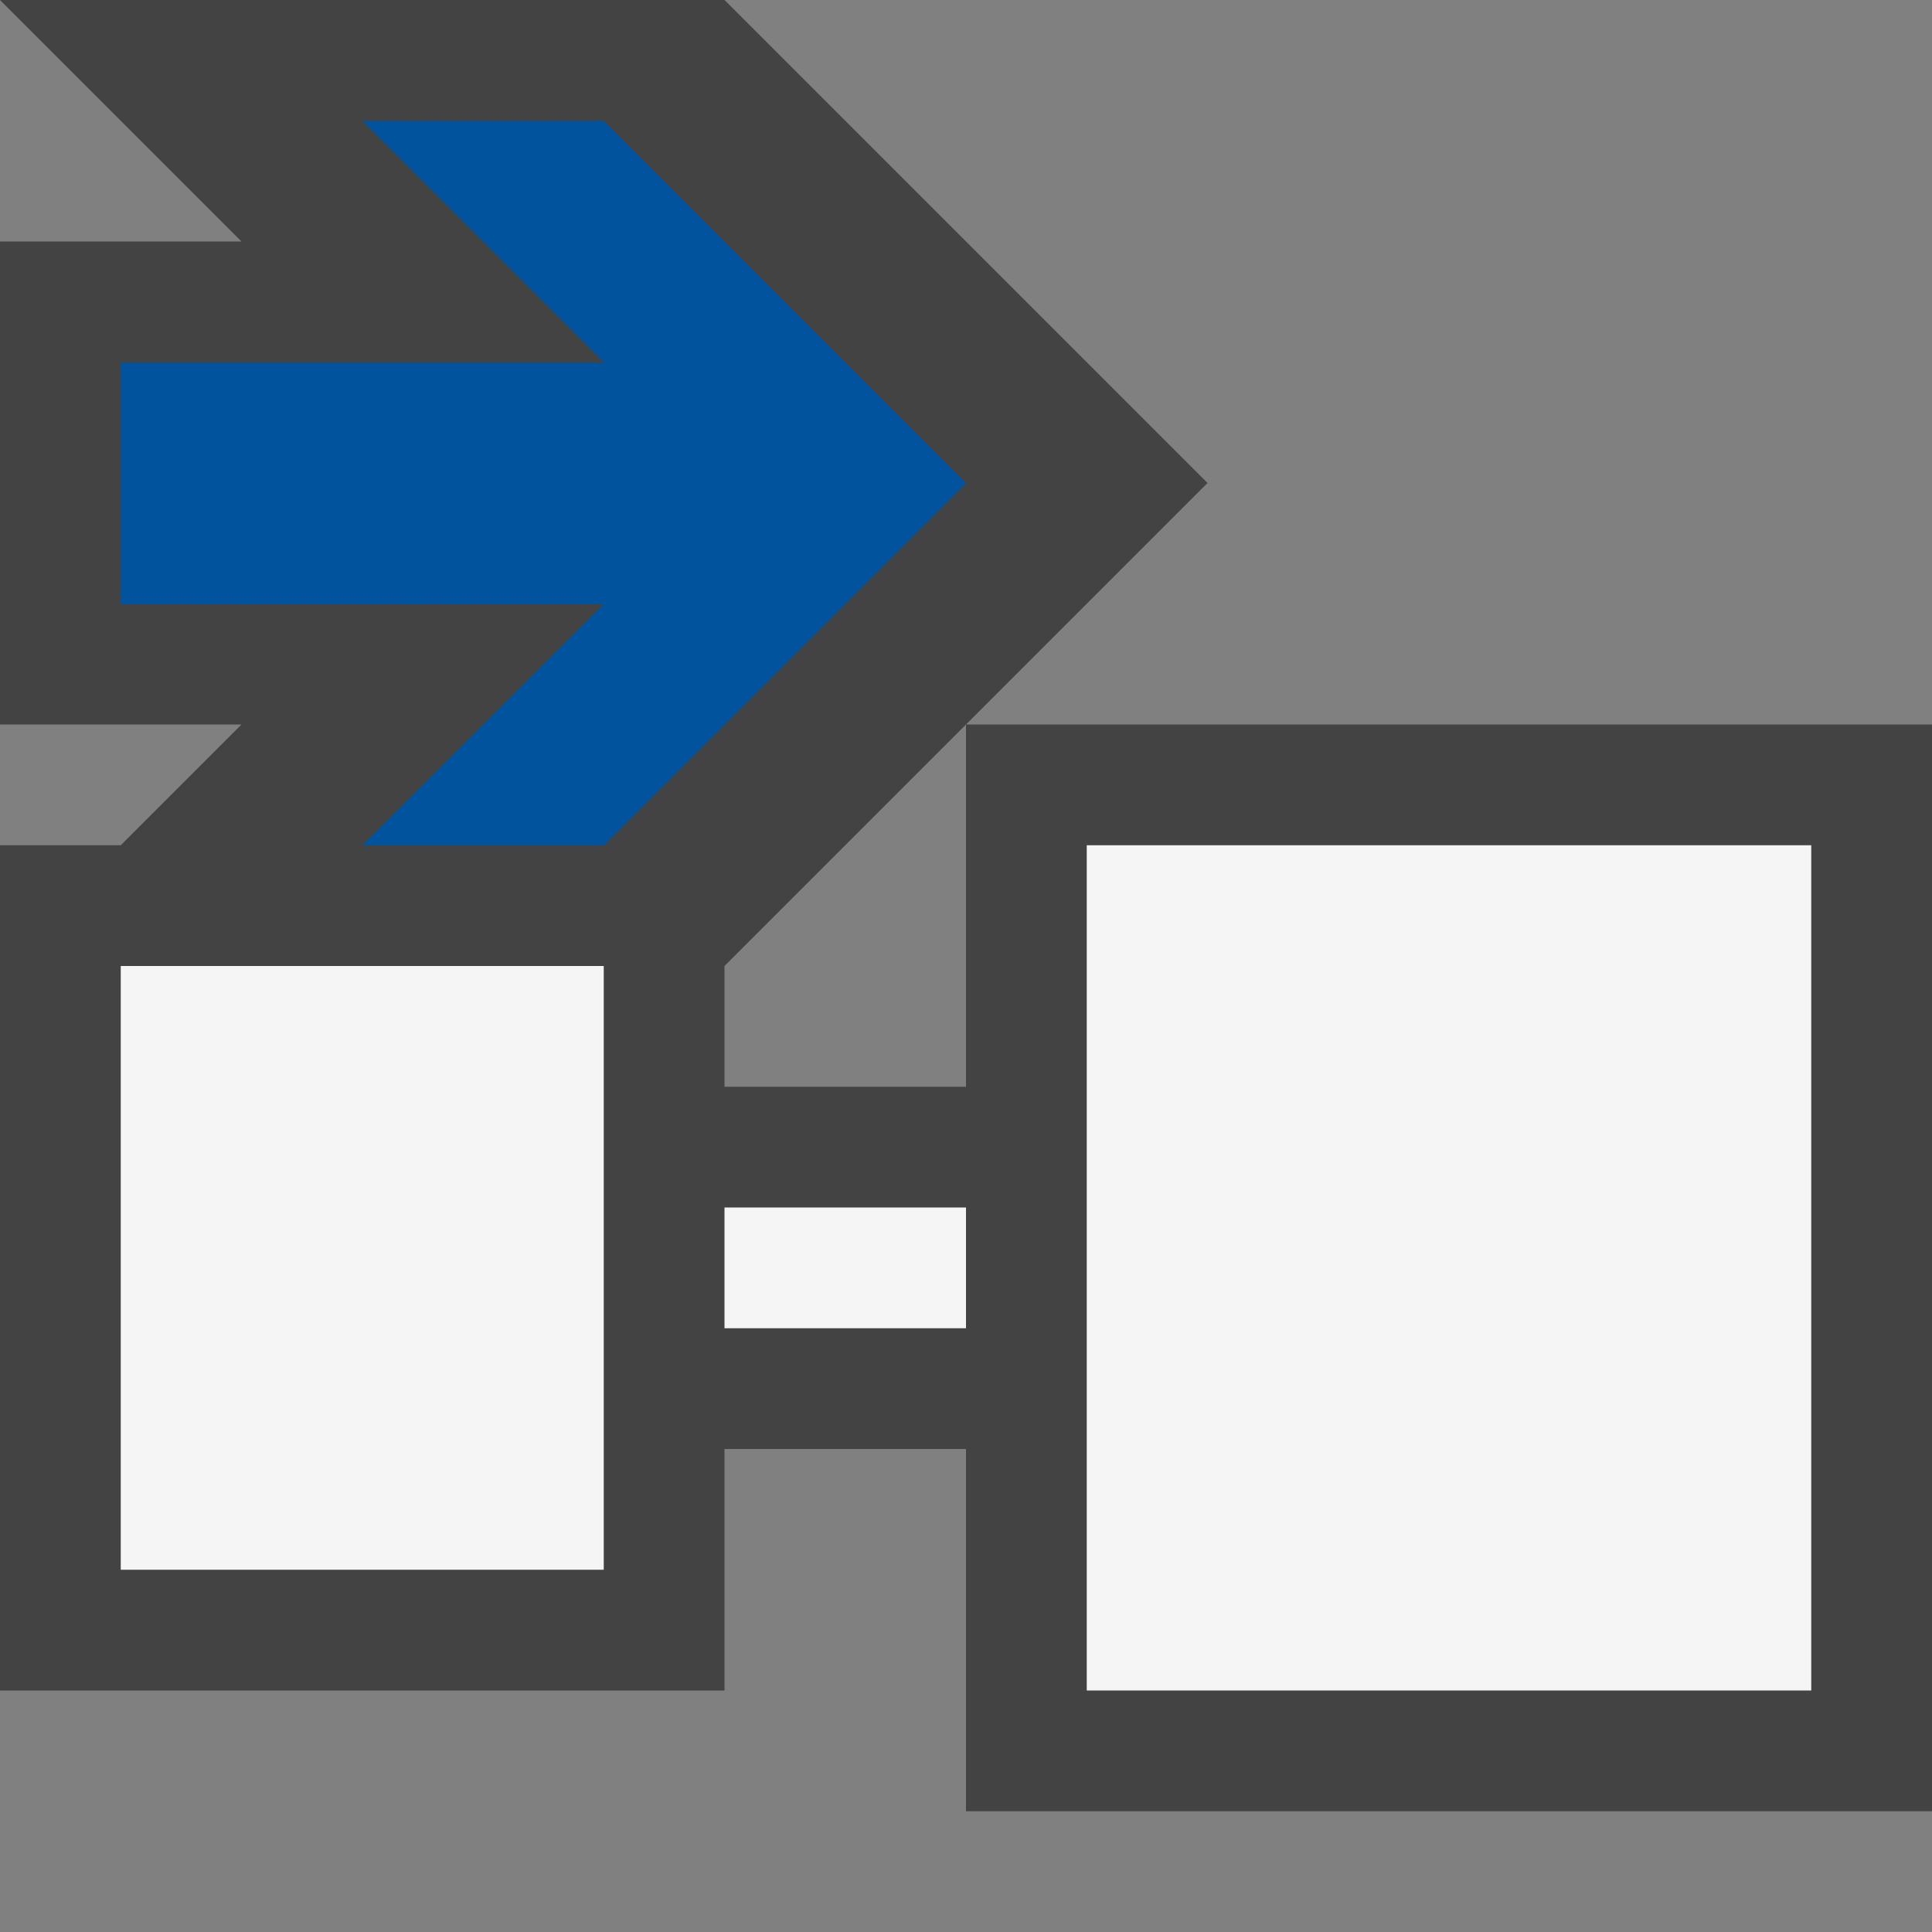 <svg xmlns="http://www.w3.org/2000/svg" viewBox="0 0 16 16"><rect x="0" y="0" width="16" height="16" fill="#808080" stroke="none"/><style>.st0{opacity:0}.st0,.st1{fill:#434343}.st2{fill:#f5f5f5}.st3{fill:#00539c}</style><g id="outline"><path class="st0" d="M0 0h16v16H0z"/><path class="st1" d="M16 6v9H8v-3H6v2H0V7h1l1-1H0V2h2L0 0h6l4 4-2 2-2 2v1h2V6h8z"/></g><g id="icon_x5F_bg"><path class="st2" d="M1 8h4v5H1zM6 10h2v1H6zM9 7h6v7H9z"/></g><path class="st3" d="M5 1H3l2 2H1v2h4L3 7h2l3-3-3-3z" id="color_x5F_action"/></svg>